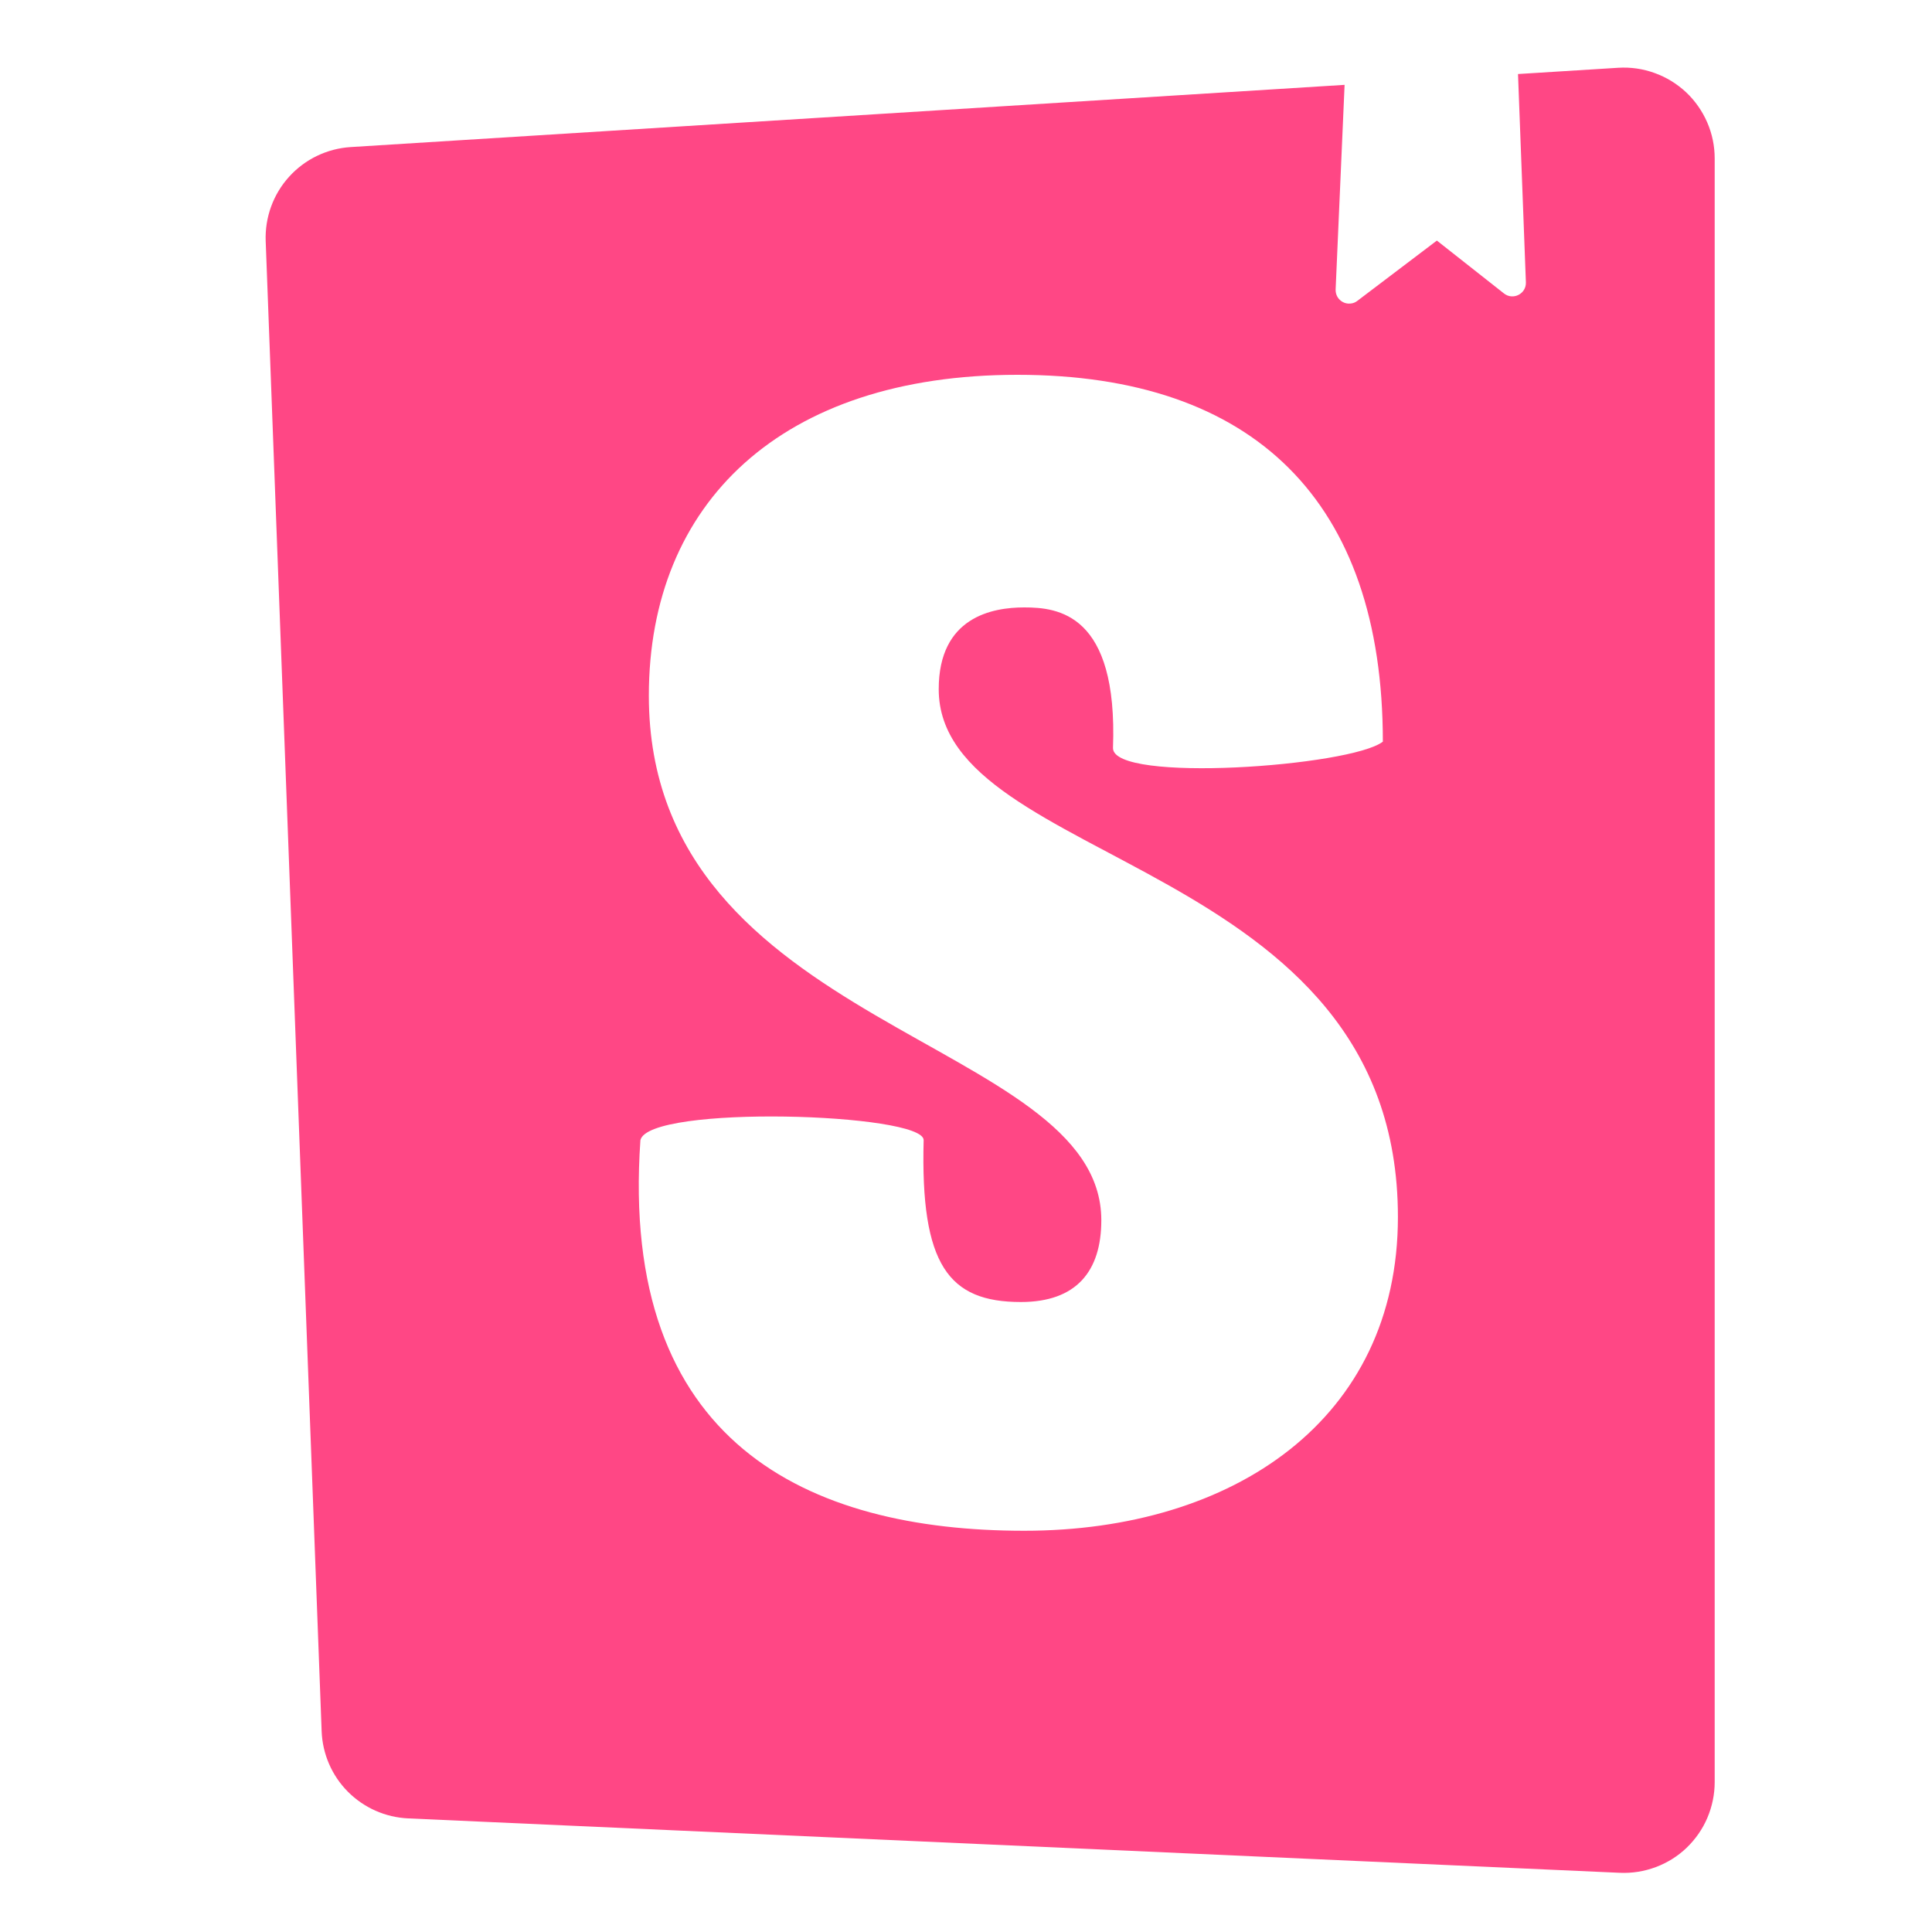 <svg width="25" height="25" viewBox="0 0 25 25" fill="none" xmlns="http://www.w3.org/2000/svg">
<g clip-path="url(#clip0_37_1545)">
<path d="M20.94 0.877L19.643 0.958L19.745 3.654C19.75 3.803 19.578 3.89 19.461 3.797L18.593 3.113L17.564 3.893C17.538 3.914 17.506 3.926 17.473 3.928C17.44 3.931 17.407 3.925 17.377 3.909C17.348 3.894 17.323 3.87 17.306 3.841C17.29 3.813 17.282 3.78 17.283 3.746L17.399 1.098L4.539 1.903C4.233 1.922 3.946 2.06 3.741 2.287C3.535 2.514 3.427 2.813 3.438 3.119L4.162 22.401C4.173 22.696 4.294 22.976 4.502 23.185C4.71 23.394 4.989 23.517 5.283 23.53L20.96 24.234C21.119 24.241 21.277 24.216 21.426 24.16C21.574 24.105 21.71 24.02 21.825 23.91C21.939 23.8 22.031 23.669 22.093 23.523C22.155 23.377 22.188 23.22 22.188 23.061V2.05C22.188 1.889 22.155 1.73 22.091 1.583C22.027 1.436 21.934 1.303 21.817 1.193C21.7 1.084 21.562 0.999 21.411 0.945C21.26 0.89 21.1 0.867 20.94 0.877ZM13.166 4.85C16.224 4.85 17.894 6.485 17.894 9.597C17.48 9.918 14.402 10.137 14.402 9.68C14.467 7.936 13.687 7.86 13.253 7.86C12.841 7.86 12.147 7.984 12.147 8.918C12.147 11.222 18.089 11.098 18.089 15.748C18.089 18.364 15.964 19.808 13.253 19.808C10.456 19.808 8.011 18.677 8.287 14.753C8.396 14.292 11.952 14.402 11.952 14.753C11.909 16.372 12.277 16.848 13.21 16.848C13.925 16.848 14.251 16.454 14.251 15.789C14.251 13.423 8.396 13.34 8.396 9.002C8.396 6.511 10.109 4.85 13.166 4.85Z" fill="#FF4785"/>
</g>
<defs>
<clipPath id="clip0_37_1545">
<rect width="24" height="24" fill="white" transform="translate(0.812 0.5)"/>
</clipPath>
</defs>
</svg>
